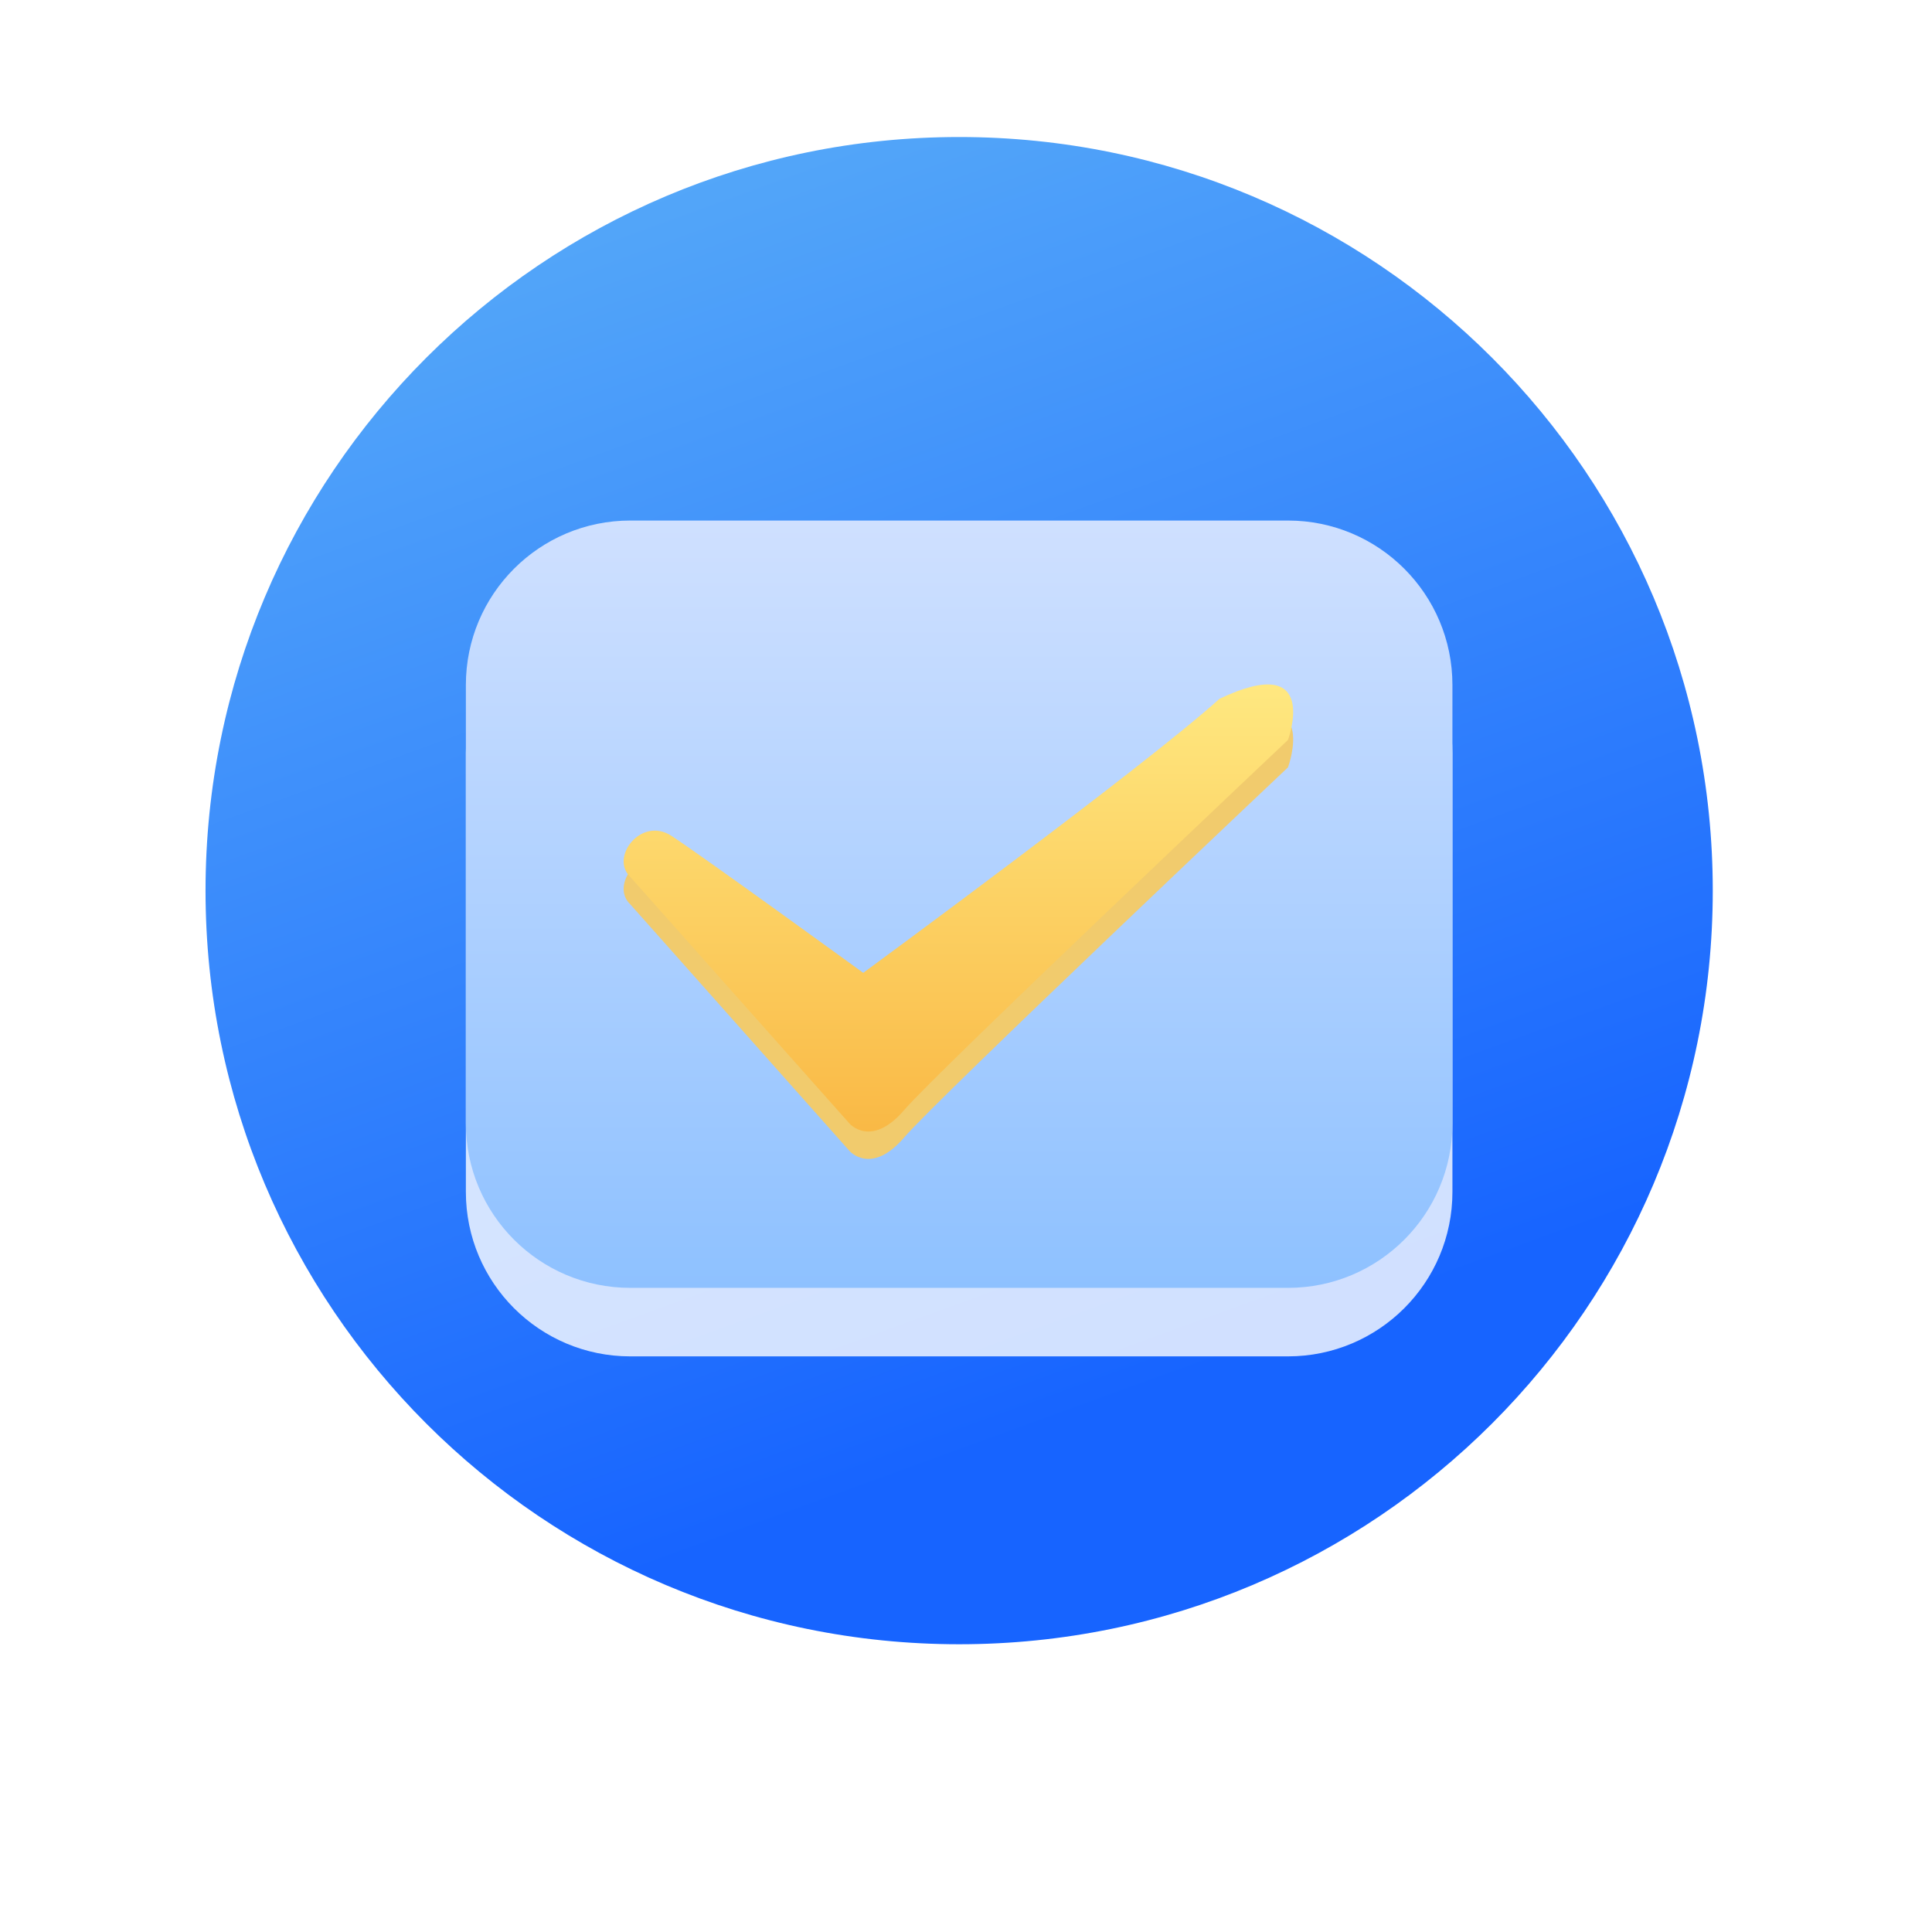 <svg 
 xmlns="http://www.w3.org/2000/svg"
 xmlns:xlink="http://www.w3.org/1999/xlink"
 width="141px" height="141px">
<defs>
<filter filterUnits="userSpaceOnUse" id="Filter_0" x="0px" y="0px" width="141px" height="141px"  >
    <feOffset in="SourceAlpha" dx="0" dy="5" />
    <feGaussianBlur result="blurOut" stdDeviation="4" />
    <feFlood flood-color="rgb(14, 0, 50)" result="floodOut" />
    <feComposite operator="atop" in="floodOut" in2="blurOut" />
    <feComponentTransfer><feFuncA type="linear" slope="0.48"/></feComponentTransfer>
    <feMerge>
    <feMergeNode/>
    <feMergeNode in="SourceGraphic"/>
  </feMerge>
</filter>
<linearGradient id="PSgrad_0" x1="34.202%" x2="0%" y1="93.969%" y2="0%">
  <stop offset="0%" stop-color="rgb(23,100,255)" stop-opacity="1" />
  <stop offset="100%" stop-color="rgb(92,176,248)" stop-opacity="1" />
</linearGradient>
<filter filterUnits="userSpaceOnUse" id="Filter_1" x="26px" y="34px" width="89px" height="75px"  >
    <feOffset in="SourceAlpha" dx="0" dy="6" />
    <feGaussianBlur result="blurOut" stdDeviation="3" />
    <feFlood flood-color="rgb(0, 79, 214)" result="floodOut" />
    <feComposite operator="atop" in="floodOut" in2="blurOut" />
    <feComponentTransfer><feFuncA type="linear" slope="1"/></feComponentTransfer>
    <feMerge>
    <feMergeNode/>
    <feMergeNode in="SourceGraphic"/>
  </feMerge>
</filter>
<filter id="Filter_2">
    <feOffset in="SourceAlpha" dx="0" dy="-1" />
    <feGaussianBlur result="blurOut" stdDeviation="2" />
    <feFlood flood-color="rgb(214, 232, 255)" result="floodOut" />
    <feComposite operator="out" in="floodOut" in2="blurOut" result="compOut" />
    <feComposite operator="in" in="compOut" in2="SourceAlpha" />
    <feComponentTransfer><feFuncA type="linear" slope="1"/></feComponentTransfer>
    <feBlend mode="normal" in2="SourceGraphic" />
</filter>
<linearGradient id="PSgrad_1" x1="0%" x2="0%" y1="100%" y2="0%">
  <stop offset="0%" stop-color="rgb(142,193,255)" stop-opacity="1" />
  <stop offset="100%" stop-color="rgb(207,224,255)" stop-opacity="1" />
</linearGradient>
<filter filterUnits="userSpaceOnUse" id="Filter_3" x="37px" y="44px" width="67px" height="52px"  >
    <feOffset in="SourceAlpha" dx="0" dy="4" />
    <feGaussianBlur result="blurOut" stdDeviation="3" />
    <feFlood flood-color="rgb(89, 139, 209)" result="floodOut" />
    <feComposite operator="atop" in="floodOut" in2="blurOut" />
    <feComponentTransfer><feFuncA type="linear" slope="1"/></feComponentTransfer>
    <feMerge>
    <feMergeNode/>
    <feMergeNode in="SourceGraphic"/>
  </feMerge>
</filter>
<filter id="Filter_4">
    <feOffset in="SourceAlpha" dx="0" dy="-2" />
    <feGaussianBlur result="blurOut" stdDeviation="2" />
    <feFlood flood-color="rgb(255, 237, 157)" result="floodOut" />
    <feComposite operator="out" in="floodOut" in2="blurOut" result="compOut" />
    <feComposite operator="in" in="compOut" in2="SourceAlpha" />
    <feComponentTransfer><feFuncA type="linear" slope="1"/></feComponentTransfer>
    <feBlend mode="normal" in2="SourceGraphic" />
</filter>
<linearGradient id="PSgrad_2" x1="0%" x2="0%" y1="100%" y2="0%">
  <stop offset="0%" stop-color="rgb(249,183,67)" stop-opacity="1" />
  <stop offset="99%" stop-color="rgb(255,235,132)" stop-opacity="1" />
</linearGradient>

</defs>
<g filter="url(#Filter_0)">
<path fill-rule="evenodd"  fill="rgb(255, 255, 255)"
 d="M70.000,10.000 C100.376,10.000 125.000,34.624 125.000,65.000 C125.000,95.376 100.376,120.000 70.000,120.000 C39.624,120.000 15.000,95.376 15.000,65.000 C15.000,34.624 39.624,10.000 70.000,10.000 Z"/>
</g>
<path fill="url(#PSgrad_0)"
 d="M70.000,10.000 C100.376,10.000 125.000,34.624 125.000,65.000 C125.000,95.376 100.376,120.000 70.000,120.000 C39.624,120.000 15.000,95.376 15.000,65.000 C15.000,34.624 39.624,10.000 70.000,10.000 Z"/>
<g filter="url(#Filter_1)">
<g filter="url(#Filter_2)">
<path fill-rule="evenodd"  opacity="0.8" fill="rgb(255, 255, 255)"
 d="M46.000,37.990 L94.000,37.990 C100.627,37.990 106.000,43.363 106.000,49.990 L106.000,81.990 C106.000,88.617 100.627,93.990 94.000,93.990 L46.000,93.990 C39.373,93.990 34.000,88.617 34.000,81.990 L34.000,49.990 C34.000,43.363 39.373,37.990 46.000,37.990 Z"/>
</g></g>
<path fill="url(#PSgrad_1)"
 d="M46.000,37.990 L94.000,37.990 C100.627,37.990 106.000,43.363 106.000,49.990 L106.000,81.990 C106.000,88.617 100.627,93.990 94.000,93.990 L46.000,93.990 C39.373,93.990 34.000,88.617 34.000,81.990 L34.000,49.990 C34.000,43.363 39.373,37.990 46.000,37.990 Z"/>
<g filter="url(#Filter_3)">
<g filter="url(#Filter_4)">
<path fill-rule="evenodd"  fill="rgb(241, 203, 109)"
 d="M46.000,64.000 L62.000,82.000 C62.000,82.000 63.583,83.824 66.000,81.000 C68.417,78.176 94.000,54.000 94.000,54.000 C94.000,54.000 96.419,47.469 89.000,51.000 C83.509,55.957 63.000,71.000 63.000,71.000 C63.000,71.000 51.215,62.438 49.000,61.000 C46.785,59.562 44.491,62.575 46.000,64.000 Z"/>
</g></g>
<path fill="url(#PSgrad_2)"
 d="M46.000,64.000 L62.000,82.000 C62.000,82.000 63.583,83.824 66.000,81.000 C68.417,78.176 94.000,54.000 94.000,54.000 C94.000,54.000 96.419,47.469 89.000,51.000 C83.509,55.957 63.000,71.000 63.000,71.000 C63.000,71.000 51.215,62.438 49.000,61.000 C46.785,59.562 44.491,62.575 46.000,64.000 Z"/>
</svg>